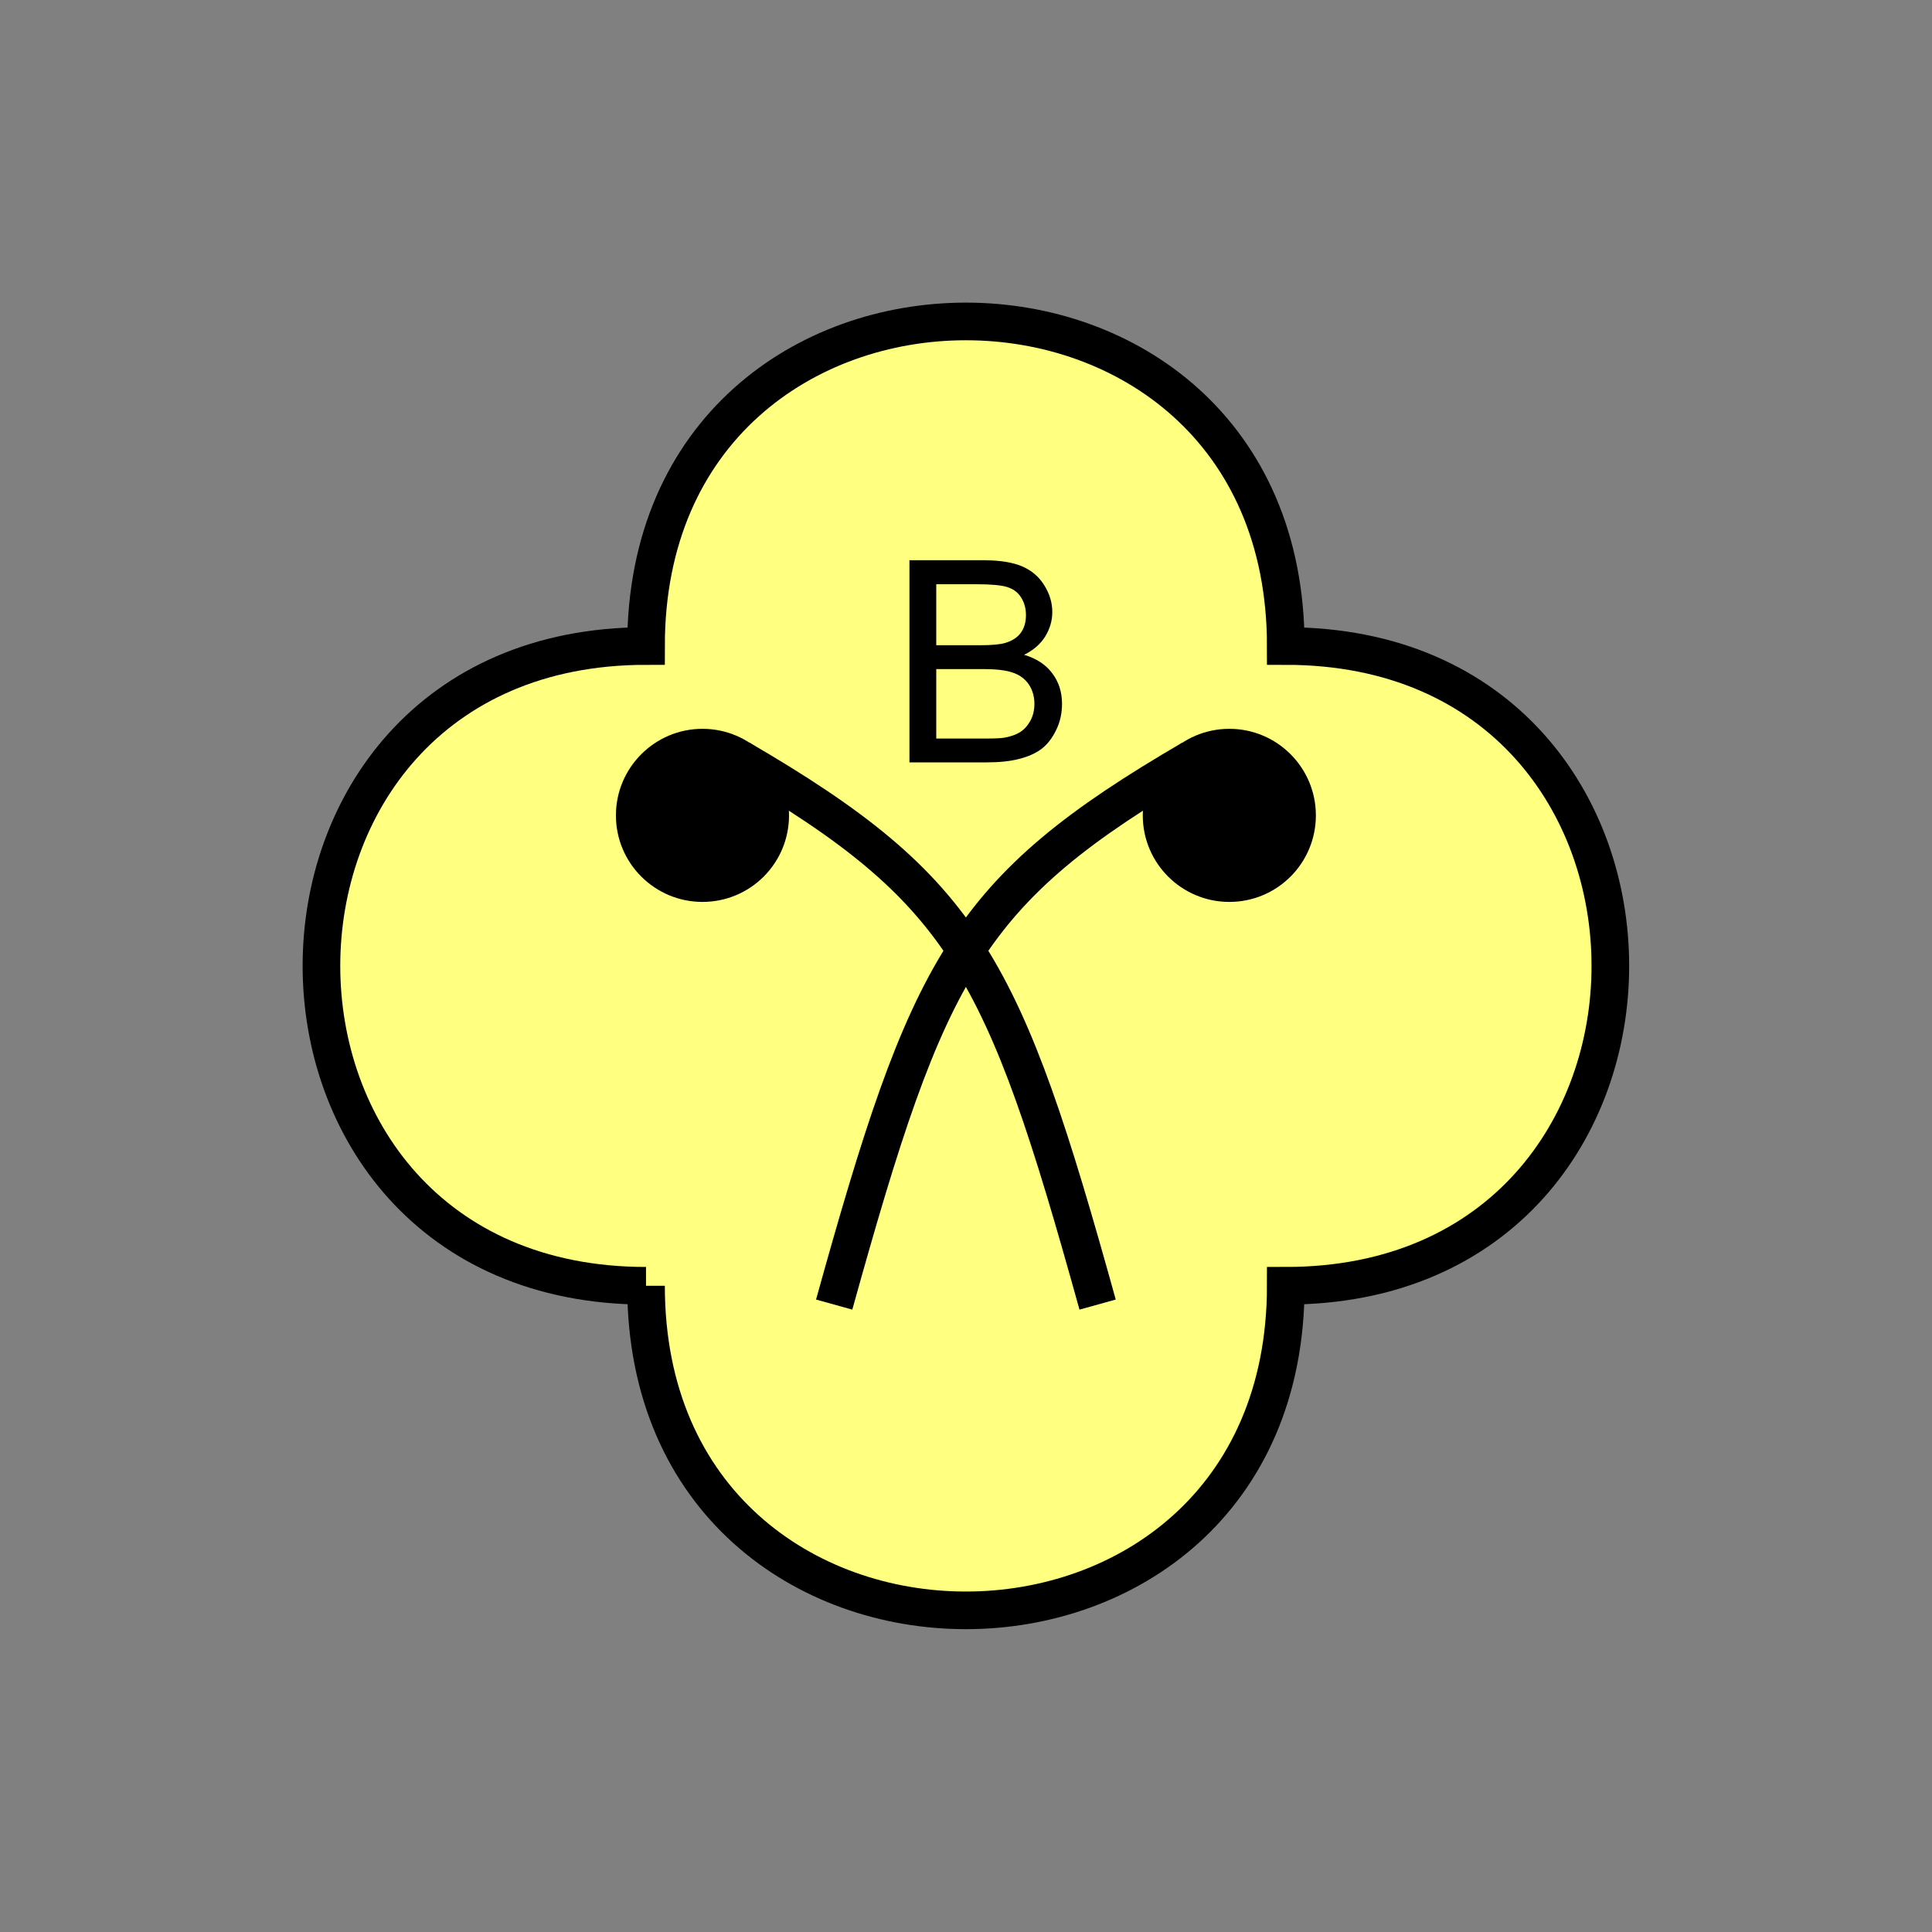<?xml version="1.0" encoding="UTF-8" standalone="no"?>
<svg
   xmlns:dc="http://purl.org/dc/elements/1.1/"
   xmlns:cc="http://creativecommons.org/ns#"
   xmlns:rdf="http://www.w3.org/1999/02/22-rdf-syntax-ns#"
   xmlns:svg="http://www.w3.org/2000/svg"
   xmlns="http://www.w3.org/2000/svg"
   id="svg23"
   height="130.27mm"
   width="130.27mm"
   version="1.0">
  <rect width="100%" height="100%" fill="#808080" stroke="none"/>
  <defs
     id="defs3">
    <pattern
       y="0"
       x="0"
       height="6"
       width="6"
       patternUnits="userSpaceOnUse"
       id="EMFhbasepattern" />
  </defs>
  <path
     id="path5"
     d="  M 164.635,327.671   C 164.635,437.96 327.671,437.96 327.671,327.671   C 437.96,327.671 437.96,164.635 327.671,164.635   C 327.671,54.345 164.635,54.345 164.635,164.635   C 54.345,164.635 54.345,327.671 164.635,327.671   z "
     style="fill:#ffff80;fill-rule:evenodd;fill-opacity:1;stroke:none;" />
  <path
     id="path7"
     d="  M 164.635,327.671   C 164.635,437.96 327.671,437.96 327.671,327.671   C 437.96,327.671 437.96,164.635 327.671,164.635   C 327.671,54.345 164.635,54.345 164.635,164.635   C 54.345,164.635 54.345,327.671 164.635,327.671  "
     style="fill:none;stroke:#000000;stroke-width:9.59px;stroke-linecap:butt;stroke-linejoin:miter;stroke-miterlimit:10;stroke-dasharray:none;stroke-opacity:1;" />
  <path
     id="path9"
     d="  M 196.283,207.791   C 196.283,217.342 188.57,225.054 179.02,225.054   C 169.51,225.054 161.757,217.342 161.757,207.791   C 161.757,198.281 169.51,190.529 179.02,190.529   C 188.57,190.529 196.283,198.281 196.283,207.791   z "
     style="fill:#000000;fill-rule:evenodd;fill-opacity:1;stroke:none;" />
  <path
     id="path11"
     d="  M 196.283,207.791   C 196.283,217.342 188.57,225.054 179.02,225.054   C 169.51,225.054 161.757,217.342 161.757,207.791   C 161.757,198.281 169.51,190.529 179.02,190.529   C 188.57,190.529 196.283,198.281 196.283,207.791  "
     style="fill:none;stroke:#000000;stroke-width:9.59px;stroke-linecap:butt;stroke-linejoin:miter;stroke-miterlimit:10;stroke-dasharray:none;stroke-opacity:1;" />
  <path
     id="path13"
     d="  M 330.548,207.791   C 330.548,217.342 322.836,225.054 313.285,225.054   C 303.775,225.054 296.022,217.342 296.022,207.791   C 296.022,198.281 303.775,190.529 313.285,190.529   C 322.836,190.529 330.548,198.281 330.548,207.791   z "
     style="fill:#000000;fill-rule:evenodd;fill-opacity:1;stroke:none;" />
  <path
     id="path15"
     d="  M 330.548,207.791   C 330.548,217.342 322.836,225.054 313.285,225.054   C 303.775,225.054 296.022,217.342 296.022,207.791   C 296.022,198.281 303.775,190.529 313.285,190.529   C 322.836,190.529 330.548,198.281 330.548,207.791  "
     style="fill:none;stroke:#000000;stroke-width:9.59px;stroke-linecap:butt;stroke-linejoin:miter;stroke-miterlimit:10;stroke-dasharray:none;stroke-opacity:1;" />
  <path
     id="path17"
     d="  M 188.61,193.406   C 246.153,226.972 255.743,246.153 279.719,332.466  "
     style="fill:none;stroke:#000000;stroke-width:9.59px;stroke-linecap:butt;stroke-linejoin:miter;stroke-miterlimit:10;stroke-dasharray:none;stroke-opacity:1;" />
  <path
     id="path19"
     d="  M 303.695,193.406   C 246.153,226.972 236.562,246.153 212.586,332.466  "
     style="fill:none;stroke:#000000;stroke-width:9.59px;stroke-linecap:butt;stroke-linejoin:miter;stroke-miterlimit:10;stroke-dasharray:none;stroke-opacity:1;" />
  <path
     id="path21"
     d="  M 231.767,194.285   L 231.767,142.776   L 251.108,142.776   C 255.024,142.816 258.181,143.336 260.578,144.375   C 262.936,145.414 264.814,147.012 266.133,149.17   C 267.491,151.328 268.17,153.606 268.17,155.963   C 268.17,158.161 267.571,160.239 266.372,162.197   C 265.173,164.115 263.375,165.713 260.978,166.872   C 264.095,167.791 266.492,169.35 268.131,171.548   C 269.809,173.745 270.648,176.343 270.648,179.34   C 270.648,181.777 270.168,184.015 269.13,186.093   C 268.131,188.171 266.852,189.769 265.373,190.888   C 263.855,192.007 261.977,192.846 259.699,193.406   C 257.461,194.005 254.704,194.285 251.427,194.285   z  M 238.6,164.435   L 249.709,164.435   C 252.746,164.435 254.904,164.235 256.222,163.835   C 257.941,163.316 259.259,162.477 260.139,161.278   C 261.018,160.079 261.457,158.561 261.457,156.762   C 261.457,155.084 261.058,153.566 260.218,152.247   C 259.419,150.968 258.22,150.089 256.702,149.61   C 255.184,149.13 252.586,148.89 248.87,148.89   L 238.6,148.89   z  M 238.6,188.211   L 251.427,188.211   C 253.625,188.211 255.144,188.131 256.063,187.971   C 257.621,187.691 258.94,187.212 259.979,186.572   C 261.018,185.893 261.897,184.934 262.576,183.695   C 263.255,182.457 263.615,181.018 263.615,179.34   C 263.615,177.422 263.096,175.783 262.137,174.345   C 261.138,172.946 259.779,171.947 258.021,171.388   C 256.302,170.788 253.785,170.509 250.508,170.509   L 238.6,170.509   z "
     style="fill:#000000;fill-rule:evenodd;fill-opacity:1;stroke:none;" />
</svg>
